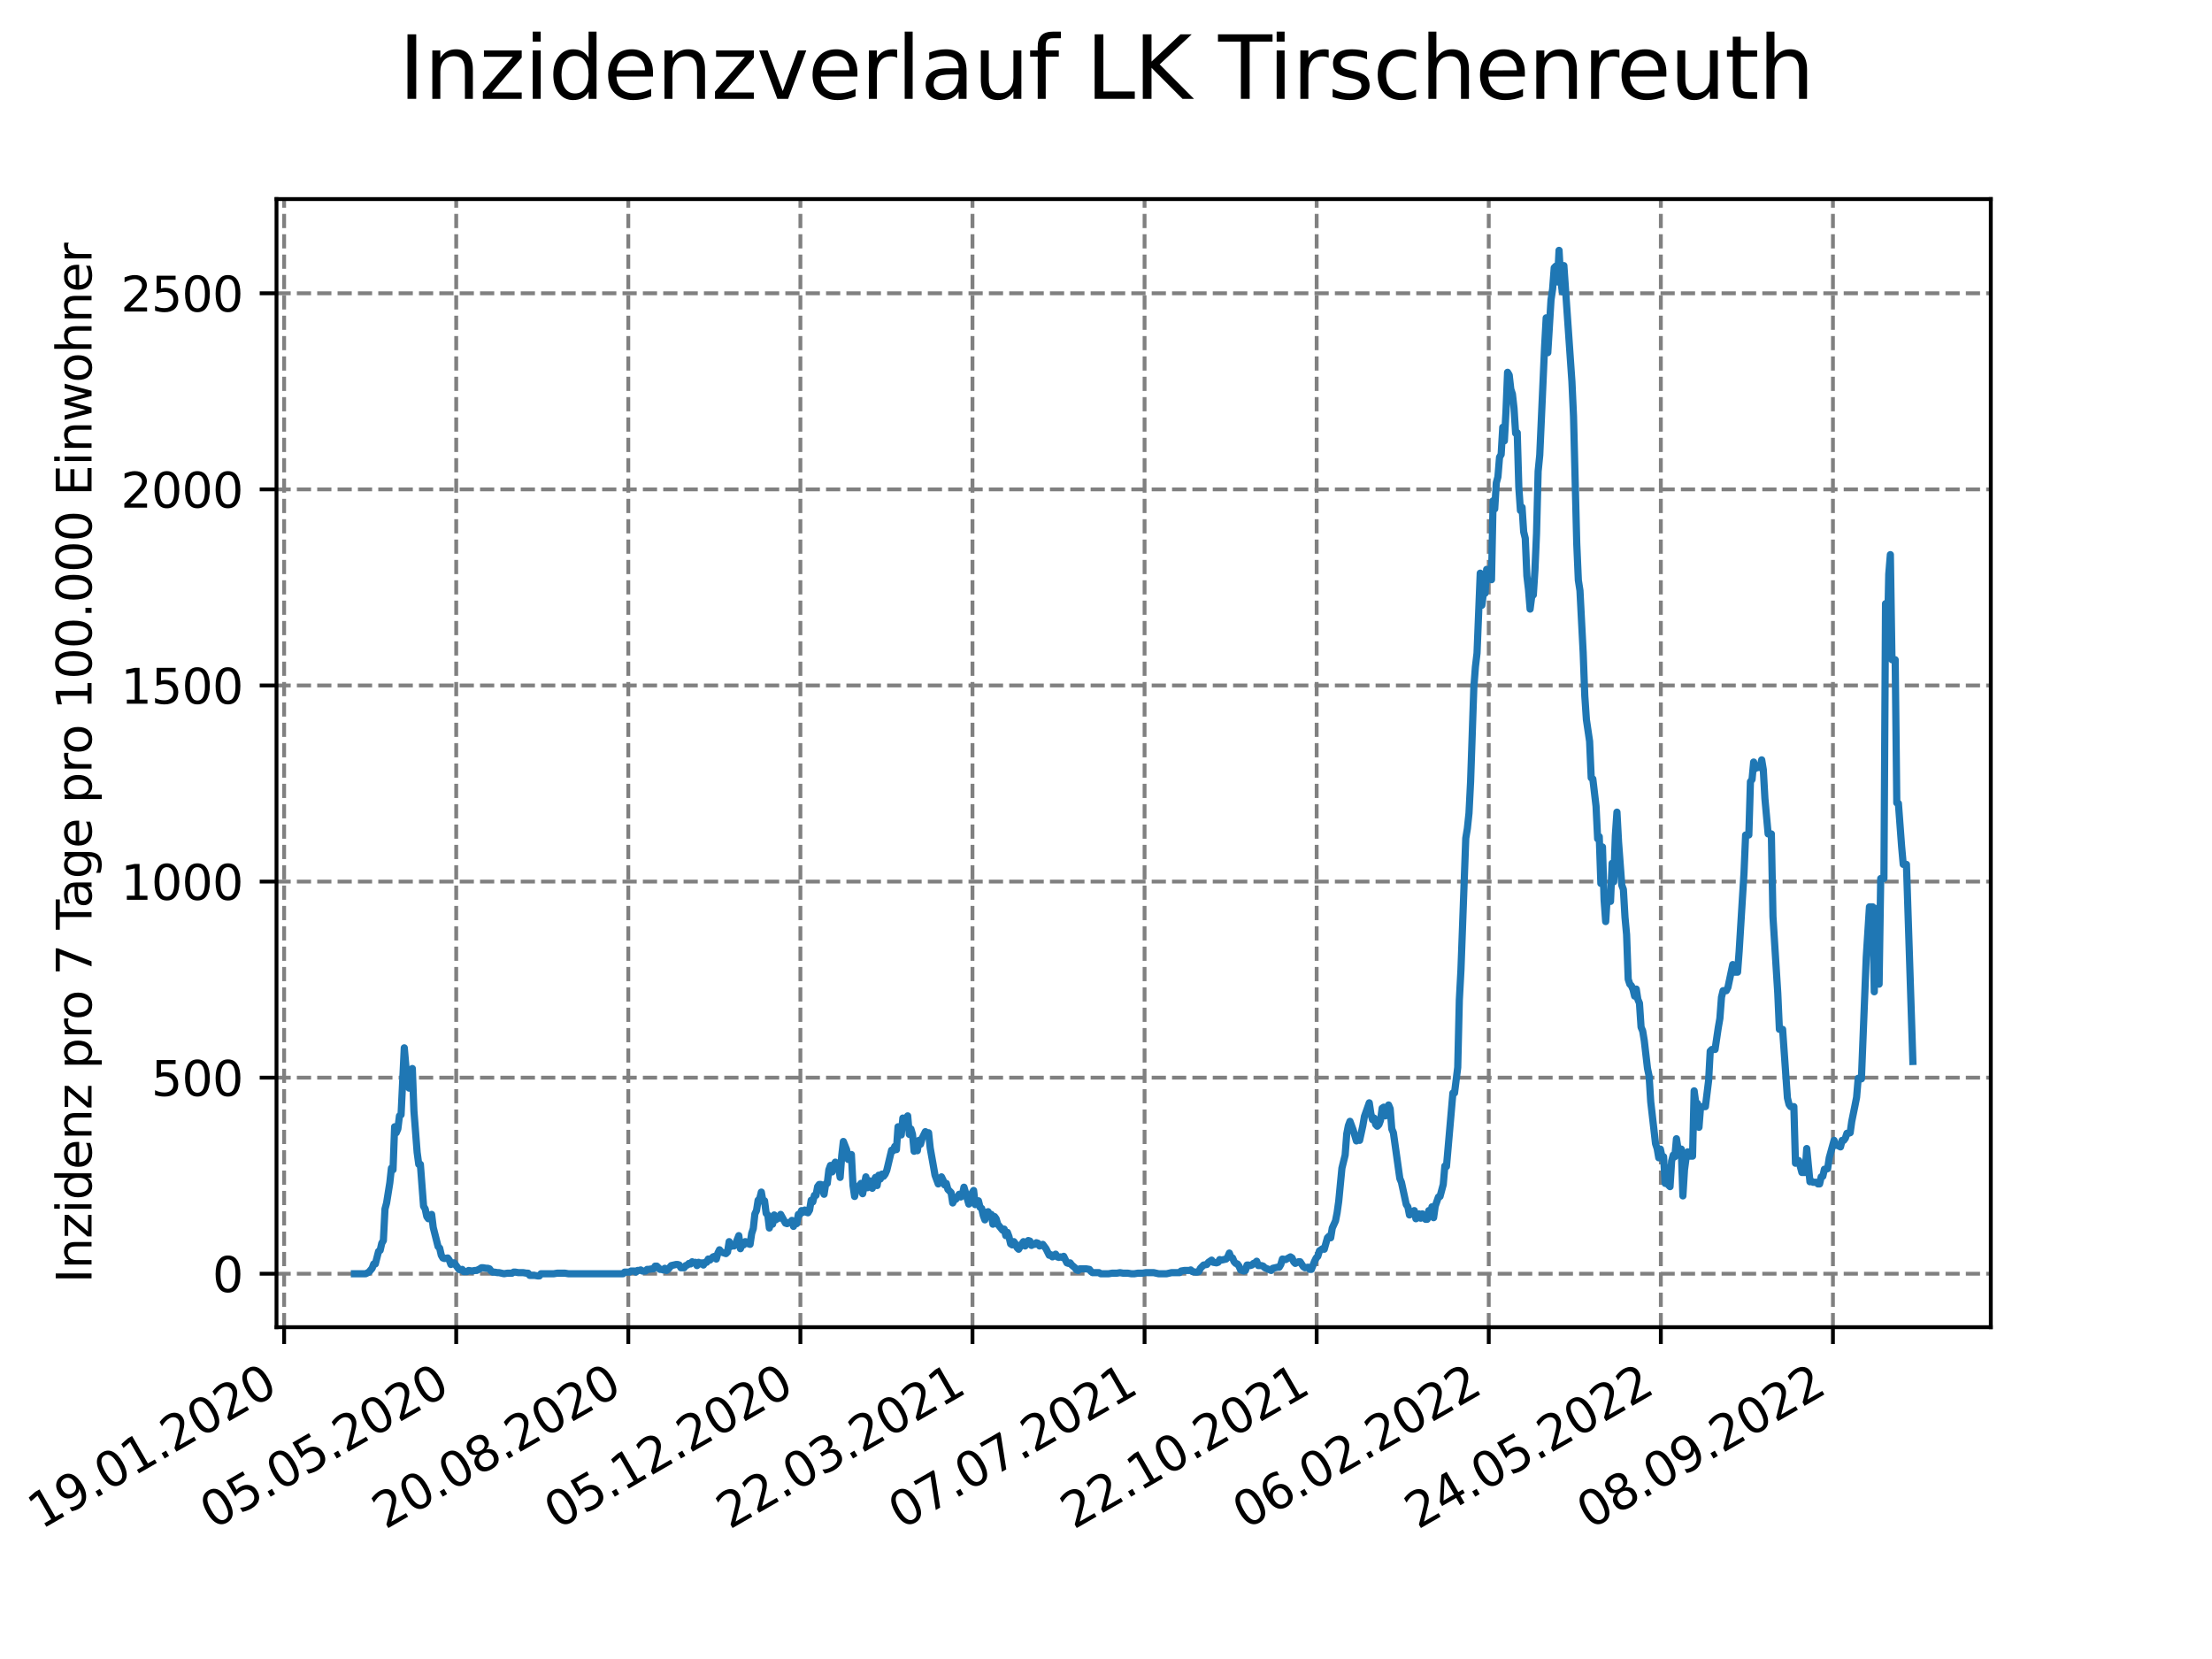<?xml version="1.0" encoding="utf-8" standalone="no"?>
<!DOCTYPE svg PUBLIC "-//W3C//DTD SVG 1.1//EN"
  "http://www.w3.org/Graphics/SVG/1.1/DTD/svg11.dtd">
<svg xmlns:xlink="http://www.w3.org/1999/xlink" width="460.8pt" height="345.6pt" viewBox="0 0 460.8 345.6" xmlns="http://www.w3.org/2000/svg" version="1.1">
 <defs>
  <style type="text/css">*{stroke-linejoin: round; stroke-linecap: butt}</style>
 </defs>
 <g id="figure_1">
  <g id="patch_1">
   <path d="M 0 345.6 
L 460.8 345.6 
L 460.8 0 
L 0 0 
z
" style="fill: #ffffff"/>
  </g>
  <g id="axes_1">
   <g id="patch_2">
    <path d="M 57.6 276.48 
L 414.72 276.48 
L 414.72 41.472 
L 57.6 41.472 
z
" style="fill: #ffffff"/>
   </g>
   <g id="matplotlib.axis_1">
    <g id="xtick_1">
     <g id="line2d_1">
      <path d="M 59.189 276.48 
L 59.189 41.472 
" clip-path="url(#p5bcc514921)" style="fill: none; stroke-dasharray: 2.96,1.28; stroke-dashoffset: 0; stroke: #808080; stroke-width: 0.8"/>
     </g>
     <g id="line2d_2">
      <defs>
       <path id="m7bf821e091" d="M 0 0 
L 0 3.5 
" style="stroke: #000000; stroke-width: 0.8"/>
      </defs>
      <g>
       <use xlink:href="#m7bf821e091" x="59.189" y="276.48" style="stroke: #000000; stroke-width: 0.8"/>
      </g>
     </g>
     <g id="text_1">
      <!-- 19.01.2020 -->
      <g transform="translate(8.563 318.689) rotate(-30) scale(0.1 -0.1)">
       <defs>
        <path id="DejaVuSans-31" d="M 794 531 
L 1825 531 
L 1825 4091 
L 703 3866 
L 703 4441 
L 1819 4666 
L 2450 4666 
L 2450 531 
L 3481 531 
L 3481 0 
L 794 0 
L 794 531 
z
" transform="scale(0.016)"/>
        <path id="DejaVuSans-39" d="M 703 97 
L 703 672 
Q 941 559 1184 500 
Q 1428 441 1663 441 
Q 2288 441 2617 861 
Q 2947 1281 2994 2138 
Q 2813 1869 2534 1725 
Q 2256 1581 1919 1581 
Q 1219 1581 811 2004 
Q 403 2428 403 3163 
Q 403 3881 828 4315 
Q 1253 4750 1959 4750 
Q 2769 4750 3195 4129 
Q 3622 3509 3622 2328 
Q 3622 1225 3098 567 
Q 2575 -91 1691 -91 
Q 1453 -91 1209 -44 
Q 966 3 703 97 
z
M 1959 2075 
Q 2384 2075 2632 2365 
Q 2881 2656 2881 3163 
Q 2881 3666 2632 3958 
Q 2384 4250 1959 4250 
Q 1534 4250 1286 3958 
Q 1038 3666 1038 3163 
Q 1038 2656 1286 2365 
Q 1534 2075 1959 2075 
z
" transform="scale(0.016)"/>
        <path id="DejaVuSans-2e" d="M 684 794 
L 1344 794 
L 1344 0 
L 684 0 
L 684 794 
z
" transform="scale(0.016)"/>
        <path id="DejaVuSans-30" d="M 2034 4250 
Q 1547 4250 1301 3770 
Q 1056 3291 1056 2328 
Q 1056 1369 1301 889 
Q 1547 409 2034 409 
Q 2525 409 2770 889 
Q 3016 1369 3016 2328 
Q 3016 3291 2770 3770 
Q 2525 4250 2034 4250 
z
M 2034 4750 
Q 2819 4750 3233 4129 
Q 3647 3509 3647 2328 
Q 3647 1150 3233 529 
Q 2819 -91 2034 -91 
Q 1250 -91 836 529 
Q 422 1150 422 2328 
Q 422 3509 836 4129 
Q 1250 4750 2034 4750 
z
" transform="scale(0.016)"/>
        <path id="DejaVuSans-32" d="M 1228 531 
L 3431 531 
L 3431 0 
L 469 0 
L 469 531 
Q 828 903 1448 1529 
Q 2069 2156 2228 2338 
Q 2531 2678 2651 2914 
Q 2772 3150 2772 3378 
Q 2772 3750 2511 3984 
Q 2250 4219 1831 4219 
Q 1534 4219 1204 4116 
Q 875 4013 500 3803 
L 500 4441 
Q 881 4594 1212 4672 
Q 1544 4750 1819 4750 
Q 2544 4750 2975 4387 
Q 3406 4025 3406 3419 
Q 3406 3131 3298 2873 
Q 3191 2616 2906 2266 
Q 2828 2175 2409 1742 
Q 1991 1309 1228 531 
z
" transform="scale(0.016)"/>
       </defs>
       <use xlink:href="#DejaVuSans-31"/>
       <use xlink:href="#DejaVuSans-39" x="63.623"/>
       <use xlink:href="#DejaVuSans-2e" x="127.246"/>
       <use xlink:href="#DejaVuSans-30" x="159.033"/>
       <use xlink:href="#DejaVuSans-31" x="222.656"/>
       <use xlink:href="#DejaVuSans-2e" x="286.279"/>
       <use xlink:href="#DejaVuSans-32" x="318.066"/>
       <use xlink:href="#DejaVuSans-30" x="381.689"/>
       <use xlink:href="#DejaVuSans-32" x="445.312"/>
       <use xlink:href="#DejaVuSans-30" x="508.936"/>
      </g>
     </g>
    </g>
    <g id="xtick_2">
     <g id="line2d_3">
      <path d="M 95.038 276.48 
L 95.038 41.472 
" clip-path="url(#p5bcc514921)" style="fill: none; stroke-dasharray: 2.96,1.28; stroke-dashoffset: 0; stroke: #808080; stroke-width: 0.8"/>
     </g>
     <g id="line2d_4">
      <g>
       <use xlink:href="#m7bf821e091" x="95.038" y="276.48" style="stroke: #000000; stroke-width: 0.8"/>
      </g>
     </g>
     <g id="text_2">
      <!-- 05.05.2020 -->
      <g transform="translate(44.413 318.689) rotate(-30) scale(0.1 -0.1)">
       <defs>
        <path id="DejaVuSans-35" d="M 691 4666 
L 3169 4666 
L 3169 4134 
L 1269 4134 
L 1269 2991 
Q 1406 3038 1543 3061 
Q 1681 3084 1819 3084 
Q 2600 3084 3056 2656 
Q 3513 2228 3513 1497 
Q 3513 744 3044 326 
Q 2575 -91 1722 -91 
Q 1428 -91 1123 -41 
Q 819 9 494 109 
L 494 744 
Q 775 591 1075 516 
Q 1375 441 1709 441 
Q 2250 441 2565 725 
Q 2881 1009 2881 1497 
Q 2881 1984 2565 2268 
Q 2250 2553 1709 2553 
Q 1456 2553 1204 2497 
Q 953 2441 691 2322 
L 691 4666 
z
" transform="scale(0.016)"/>
       </defs>
       <use xlink:href="#DejaVuSans-30"/>
       <use xlink:href="#DejaVuSans-35" x="63.623"/>
       <use xlink:href="#DejaVuSans-2e" x="127.246"/>
       <use xlink:href="#DejaVuSans-30" x="159.033"/>
       <use xlink:href="#DejaVuSans-35" x="222.656"/>
       <use xlink:href="#DejaVuSans-2e" x="286.279"/>
       <use xlink:href="#DejaVuSans-32" x="318.066"/>
       <use xlink:href="#DejaVuSans-30" x="381.689"/>
       <use xlink:href="#DejaVuSans-32" x="445.312"/>
       <use xlink:href="#DejaVuSans-30" x="508.936"/>
      </g>
     </g>
    </g>
    <g id="xtick_3">
     <g id="line2d_5">
      <path d="M 130.887 276.48 
L 130.887 41.472 
" clip-path="url(#p5bcc514921)" style="fill: none; stroke-dasharray: 2.96,1.28; stroke-dashoffset: 0; stroke: #808080; stroke-width: 0.8"/>
     </g>
     <g id="line2d_6">
      <g>
       <use xlink:href="#m7bf821e091" x="130.887" y="276.48" style="stroke: #000000; stroke-width: 0.8"/>
      </g>
     </g>
     <g id="text_3">
      <!-- 20.08.2020 -->
      <g transform="translate(80.262 318.689) rotate(-30) scale(0.1 -0.1)">
       <defs>
        <path id="DejaVuSans-38" d="M 2034 2216 
Q 1584 2216 1326 1975 
Q 1069 1734 1069 1313 
Q 1069 891 1326 650 
Q 1584 409 2034 409 
Q 2484 409 2743 651 
Q 3003 894 3003 1313 
Q 3003 1734 2745 1975 
Q 2488 2216 2034 2216 
z
M 1403 2484 
Q 997 2584 770 2862 
Q 544 3141 544 3541 
Q 544 4100 942 4425 
Q 1341 4750 2034 4750 
Q 2731 4750 3128 4425 
Q 3525 4100 3525 3541 
Q 3525 3141 3298 2862 
Q 3072 2584 2669 2484 
Q 3125 2378 3379 2068 
Q 3634 1759 3634 1313 
Q 3634 634 3220 271 
Q 2806 -91 2034 -91 
Q 1263 -91 848 271 
Q 434 634 434 1313 
Q 434 1759 690 2068 
Q 947 2378 1403 2484 
z
M 1172 3481 
Q 1172 3119 1398 2916 
Q 1625 2713 2034 2713 
Q 2441 2713 2670 2916 
Q 2900 3119 2900 3481 
Q 2900 3844 2670 4047 
Q 2441 4250 2034 4250 
Q 1625 4250 1398 4047 
Q 1172 3844 1172 3481 
z
" transform="scale(0.016)"/>
       </defs>
       <use xlink:href="#DejaVuSans-32"/>
       <use xlink:href="#DejaVuSans-30" x="63.623"/>
       <use xlink:href="#DejaVuSans-2e" x="127.246"/>
       <use xlink:href="#DejaVuSans-30" x="159.033"/>
       <use xlink:href="#DejaVuSans-38" x="222.656"/>
       <use xlink:href="#DejaVuSans-2e" x="286.279"/>
       <use xlink:href="#DejaVuSans-32" x="318.066"/>
       <use xlink:href="#DejaVuSans-30" x="381.689"/>
       <use xlink:href="#DejaVuSans-32" x="445.312"/>
       <use xlink:href="#DejaVuSans-30" x="508.936"/>
      </g>
     </g>
    </g>
    <g id="xtick_4">
     <g id="line2d_7">
      <path d="M 166.737 276.48 
L 166.737 41.472 
" clip-path="url(#p5bcc514921)" style="fill: none; stroke-dasharray: 2.96,1.28; stroke-dashoffset: 0; stroke: #808080; stroke-width: 0.8"/>
     </g>
     <g id="line2d_8">
      <g>
       <use xlink:href="#m7bf821e091" x="166.737" y="276.48" style="stroke: #000000; stroke-width: 0.8"/>
      </g>
     </g>
     <g id="text_4">
      <!-- 05.12.2020 -->
      <g transform="translate(116.112 318.689) rotate(-30) scale(0.1 -0.1)">
       <use xlink:href="#DejaVuSans-30"/>
       <use xlink:href="#DejaVuSans-35" x="63.623"/>
       <use xlink:href="#DejaVuSans-2e" x="127.246"/>
       <use xlink:href="#DejaVuSans-31" x="159.033"/>
       <use xlink:href="#DejaVuSans-32" x="222.656"/>
       <use xlink:href="#DejaVuSans-2e" x="286.279"/>
       <use xlink:href="#DejaVuSans-32" x="318.066"/>
       <use xlink:href="#DejaVuSans-30" x="381.689"/>
       <use xlink:href="#DejaVuSans-32" x="445.312"/>
       <use xlink:href="#DejaVuSans-30" x="508.936"/>
      </g>
     </g>
    </g>
    <g id="xtick_5">
     <g id="line2d_9">
      <path d="M 202.586 276.48 
L 202.586 41.472 
" clip-path="url(#p5bcc514921)" style="fill: none; stroke-dasharray: 2.96,1.28; stroke-dashoffset: 0; stroke: #808080; stroke-width: 0.8"/>
     </g>
     <g id="line2d_10">
      <g>
       <use xlink:href="#m7bf821e091" x="202.586" y="276.48" style="stroke: #000000; stroke-width: 0.8"/>
      </g>
     </g>
     <g id="text_5">
      <!-- 22.03.2021 -->
      <g transform="translate(151.961 318.689) rotate(-30) scale(0.1 -0.1)">
       <defs>
        <path id="DejaVuSans-33" d="M 2597 2516 
Q 3050 2419 3304 2112 
Q 3559 1806 3559 1356 
Q 3559 666 3084 287 
Q 2609 -91 1734 -91 
Q 1441 -91 1130 -33 
Q 819 25 488 141 
L 488 750 
Q 750 597 1062 519 
Q 1375 441 1716 441 
Q 2309 441 2620 675 
Q 2931 909 2931 1356 
Q 2931 1769 2642 2001 
Q 2353 2234 1838 2234 
L 1294 2234 
L 1294 2753 
L 1863 2753 
Q 2328 2753 2575 2939 
Q 2822 3125 2822 3475 
Q 2822 3834 2567 4026 
Q 2313 4219 1838 4219 
Q 1578 4219 1281 4162 
Q 984 4106 628 3988 
L 628 4550 
Q 988 4650 1302 4700 
Q 1616 4750 1894 4750 
Q 2613 4750 3031 4423 
Q 3450 4097 3450 3541 
Q 3450 3153 3228 2886 
Q 3006 2619 2597 2516 
z
" transform="scale(0.016)"/>
       </defs>
       <use xlink:href="#DejaVuSans-32"/>
       <use xlink:href="#DejaVuSans-32" x="63.623"/>
       <use xlink:href="#DejaVuSans-2e" x="127.246"/>
       <use xlink:href="#DejaVuSans-30" x="159.033"/>
       <use xlink:href="#DejaVuSans-33" x="222.656"/>
       <use xlink:href="#DejaVuSans-2e" x="286.279"/>
       <use xlink:href="#DejaVuSans-32" x="318.066"/>
       <use xlink:href="#DejaVuSans-30" x="381.689"/>
       <use xlink:href="#DejaVuSans-32" x="445.312"/>
       <use xlink:href="#DejaVuSans-31" x="508.936"/>
      </g>
     </g>
    </g>
    <g id="xtick_6">
     <g id="line2d_11">
      <path d="M 238.435 276.48 
L 238.435 41.472 
" clip-path="url(#p5bcc514921)" style="fill: none; stroke-dasharray: 2.96,1.28; stroke-dashoffset: 0; stroke: #808080; stroke-width: 0.8"/>
     </g>
     <g id="line2d_12">
      <g>
       <use xlink:href="#m7bf821e091" x="238.435" y="276.48" style="stroke: #000000; stroke-width: 0.8"/>
      </g>
     </g>
     <g id="text_6">
      <!-- 07.07.2021 -->
      <g transform="translate(187.81 318.689) rotate(-30) scale(0.1 -0.1)">
       <defs>
        <path id="DejaVuSans-37" d="M 525 4666 
L 3525 4666 
L 3525 4397 
L 1831 0 
L 1172 0 
L 2766 4134 
L 525 4134 
L 525 4666 
z
" transform="scale(0.016)"/>
       </defs>
       <use xlink:href="#DejaVuSans-30"/>
       <use xlink:href="#DejaVuSans-37" x="63.623"/>
       <use xlink:href="#DejaVuSans-2e" x="127.246"/>
       <use xlink:href="#DejaVuSans-30" x="159.033"/>
       <use xlink:href="#DejaVuSans-37" x="222.656"/>
       <use xlink:href="#DejaVuSans-2e" x="286.279"/>
       <use xlink:href="#DejaVuSans-32" x="318.066"/>
       <use xlink:href="#DejaVuSans-30" x="381.689"/>
       <use xlink:href="#DejaVuSans-32" x="445.312"/>
       <use xlink:href="#DejaVuSans-31" x="508.936"/>
      </g>
     </g>
    </g>
    <g id="xtick_7">
     <g id="line2d_13">
      <path d="M 274.285 276.48 
L 274.285 41.472 
" clip-path="url(#p5bcc514921)" style="fill: none; stroke-dasharray: 2.96,1.28; stroke-dashoffset: 0; stroke: #808080; stroke-width: 0.8"/>
     </g>
     <g id="line2d_14">
      <g>
       <use xlink:href="#m7bf821e091" x="274.285" y="276.48" style="stroke: #000000; stroke-width: 0.8"/>
      </g>
     </g>
     <g id="text_7">
      <!-- 22.10.2021 -->
      <g transform="translate(223.66 318.689) rotate(-30) scale(0.1 -0.1)">
       <use xlink:href="#DejaVuSans-32"/>
       <use xlink:href="#DejaVuSans-32" x="63.623"/>
       <use xlink:href="#DejaVuSans-2e" x="127.246"/>
       <use xlink:href="#DejaVuSans-31" x="159.033"/>
       <use xlink:href="#DejaVuSans-30" x="222.656"/>
       <use xlink:href="#DejaVuSans-2e" x="286.279"/>
       <use xlink:href="#DejaVuSans-32" x="318.066"/>
       <use xlink:href="#DejaVuSans-30" x="381.689"/>
       <use xlink:href="#DejaVuSans-32" x="445.312"/>
       <use xlink:href="#DejaVuSans-31" x="508.936"/>
      </g>
     </g>
    </g>
    <g id="xtick_8">
     <g id="line2d_15">
      <path d="M 310.134 276.48 
L 310.134 41.472 
" clip-path="url(#p5bcc514921)" style="fill: none; stroke-dasharray: 2.96,1.28; stroke-dashoffset: 0; stroke: #808080; stroke-width: 0.8"/>
     </g>
     <g id="line2d_16">
      <g>
       <use xlink:href="#m7bf821e091" x="310.134" y="276.48" style="stroke: #000000; stroke-width: 0.8"/>
      </g>
     </g>
     <g id="text_8">
      <!-- 06.02.2022 -->
      <g transform="translate(259.509 318.689) rotate(-30) scale(0.1 -0.1)">
       <defs>
        <path id="DejaVuSans-36" d="M 2113 2584 
Q 1688 2584 1439 2293 
Q 1191 2003 1191 1497 
Q 1191 994 1439 701 
Q 1688 409 2113 409 
Q 2538 409 2786 701 
Q 3034 994 3034 1497 
Q 3034 2003 2786 2293 
Q 2538 2584 2113 2584 
z
M 3366 4563 
L 3366 3988 
Q 3128 4100 2886 4159 
Q 2644 4219 2406 4219 
Q 1781 4219 1451 3797 
Q 1122 3375 1075 2522 
Q 1259 2794 1537 2939 
Q 1816 3084 2150 3084 
Q 2853 3084 3261 2657 
Q 3669 2231 3669 1497 
Q 3669 778 3244 343 
Q 2819 -91 2113 -91 
Q 1303 -91 875 529 
Q 447 1150 447 2328 
Q 447 3434 972 4092 
Q 1497 4750 2381 4750 
Q 2619 4750 2861 4703 
Q 3103 4656 3366 4563 
z
" transform="scale(0.016)"/>
       </defs>
       <use xlink:href="#DejaVuSans-30"/>
       <use xlink:href="#DejaVuSans-36" x="63.623"/>
       <use xlink:href="#DejaVuSans-2e" x="127.246"/>
       <use xlink:href="#DejaVuSans-30" x="159.033"/>
       <use xlink:href="#DejaVuSans-32" x="222.656"/>
       <use xlink:href="#DejaVuSans-2e" x="286.279"/>
       <use xlink:href="#DejaVuSans-32" x="318.066"/>
       <use xlink:href="#DejaVuSans-30" x="381.689"/>
       <use xlink:href="#DejaVuSans-32" x="445.312"/>
       <use xlink:href="#DejaVuSans-32" x="508.936"/>
      </g>
     </g>
    </g>
    <g id="xtick_9">
     <g id="line2d_17">
      <path d="M 345.984 276.48 
L 345.984 41.472 
" clip-path="url(#p5bcc514921)" style="fill: none; stroke-dasharray: 2.96,1.28; stroke-dashoffset: 0; stroke: #808080; stroke-width: 0.8"/>
     </g>
     <g id="line2d_18">
      <g>
       <use xlink:href="#m7bf821e091" x="345.984" y="276.48" style="stroke: #000000; stroke-width: 0.8"/>
      </g>
     </g>
     <g id="text_9">
      <!-- 24.05.2022 -->
      <g transform="translate(295.358 318.689) rotate(-30) scale(0.1 -0.1)">
       <defs>
        <path id="DejaVuSans-34" d="M 2419 4116 
L 825 1625 
L 2419 1625 
L 2419 4116 
z
M 2253 4666 
L 3047 4666 
L 3047 1625 
L 3713 1625 
L 3713 1100 
L 3047 1100 
L 3047 0 
L 2419 0 
L 2419 1100 
L 313 1100 
L 313 1709 
L 2253 4666 
z
" transform="scale(0.016)"/>
       </defs>
       <use xlink:href="#DejaVuSans-32"/>
       <use xlink:href="#DejaVuSans-34" x="63.623"/>
       <use xlink:href="#DejaVuSans-2e" x="127.246"/>
       <use xlink:href="#DejaVuSans-30" x="159.033"/>
       <use xlink:href="#DejaVuSans-35" x="222.656"/>
       <use xlink:href="#DejaVuSans-2e" x="286.279"/>
       <use xlink:href="#DejaVuSans-32" x="318.066"/>
       <use xlink:href="#DejaVuSans-30" x="381.689"/>
       <use xlink:href="#DejaVuSans-32" x="445.312"/>
       <use xlink:href="#DejaVuSans-32" x="508.936"/>
      </g>
     </g>
    </g>
    <g id="xtick_10">
     <g id="line2d_19">
      <path d="M 381.833 276.48 
L 381.833 41.472 
" clip-path="url(#p5bcc514921)" style="fill: none; stroke-dasharray: 2.96,1.28; stroke-dashoffset: 0; stroke: #808080; stroke-width: 0.8"/>
     </g>
     <g id="line2d_20">
      <g>
       <use xlink:href="#m7bf821e091" x="381.833" y="276.48" style="stroke: #000000; stroke-width: 0.8"/>
      </g>
     </g>
     <g id="text_10">
      <!-- 08.09.2022 -->
      <g transform="translate(331.208 318.689) rotate(-30) scale(0.1 -0.1)">
       <use xlink:href="#DejaVuSans-30"/>
       <use xlink:href="#DejaVuSans-38" x="63.623"/>
       <use xlink:href="#DejaVuSans-2e" x="127.246"/>
       <use xlink:href="#DejaVuSans-30" x="159.033"/>
       <use xlink:href="#DejaVuSans-39" x="222.656"/>
       <use xlink:href="#DejaVuSans-2e" x="286.279"/>
       <use xlink:href="#DejaVuSans-32" x="318.066"/>
       <use xlink:href="#DejaVuSans-30" x="381.689"/>
       <use xlink:href="#DejaVuSans-32" x="445.312"/>
       <use xlink:href="#DejaVuSans-32" x="508.936"/>
      </g>
     </g>
    </g>
   </g>
   <g id="matplotlib.axis_2">
    <g id="ytick_1">
     <g id="line2d_21">
      <path d="M 57.6 265.344 
L 414.72 265.344 
" clip-path="url(#p5bcc514921)" style="fill: none; stroke-dasharray: 2.96,1.28; stroke-dashoffset: 0; stroke: #808080; stroke-width: 0.8"/>
     </g>
     <g id="line2d_22">
      <defs>
       <path id="md4c95d7f3a" d="M 0 0 
L -3.5 0 
" style="stroke: #000000; stroke-width: 0.8"/>
      </defs>
      <g>
       <use xlink:href="#md4c95d7f3a" x="57.6" y="265.344" style="stroke: #000000; stroke-width: 0.8"/>
      </g>
     </g>
     <g id="text_11">
      <!-- 0 -->
      <g transform="translate(44.237 269.143) scale(0.1 -0.1)">
       <use xlink:href="#DejaVuSans-30"/>
      </g>
     </g>
    </g>
    <g id="ytick_2">
     <g id="line2d_23">
      <path d="M 57.6 224.495 
L 414.72 224.495 
" clip-path="url(#p5bcc514921)" style="fill: none; stroke-dasharray: 2.96,1.28; stroke-dashoffset: 0; stroke: #808080; stroke-width: 0.8"/>
     </g>
     <g id="line2d_24">
      <g>
       <use xlink:href="#md4c95d7f3a" x="57.6" y="224.495" style="stroke: #000000; stroke-width: 0.8"/>
      </g>
     </g>
     <g id="text_12">
      <!-- 500 -->
      <g transform="translate(31.512 228.294) scale(0.1 -0.1)">
       <use xlink:href="#DejaVuSans-35"/>
       <use xlink:href="#DejaVuSans-30" x="63.623"/>
       <use xlink:href="#DejaVuSans-30" x="127.246"/>
      </g>
     </g>
    </g>
    <g id="ytick_3">
     <g id="line2d_25">
      <path d="M 57.6 183.645 
L 414.72 183.645 
" clip-path="url(#p5bcc514921)" style="fill: none; stroke-dasharray: 2.96,1.28; stroke-dashoffset: 0; stroke: #808080; stroke-width: 0.8"/>
     </g>
     <g id="line2d_26">
      <g>
       <use xlink:href="#md4c95d7f3a" x="57.6" y="183.645" style="stroke: #000000; stroke-width: 0.8"/>
      </g>
     </g>
     <g id="text_13">
      <!-- 1000 -->
      <g transform="translate(25.15 187.444) scale(0.1 -0.1)">
       <use xlink:href="#DejaVuSans-31"/>
       <use xlink:href="#DejaVuSans-30" x="63.623"/>
       <use xlink:href="#DejaVuSans-30" x="127.246"/>
       <use xlink:href="#DejaVuSans-30" x="190.869"/>
      </g>
     </g>
    </g>
    <g id="ytick_4">
     <g id="line2d_27">
      <path d="M 57.6 142.795 
L 414.72 142.795 
" clip-path="url(#p5bcc514921)" style="fill: none; stroke-dasharray: 2.96,1.28; stroke-dashoffset: 0; stroke: #808080; stroke-width: 0.8"/>
     </g>
     <g id="line2d_28">
      <g>
       <use xlink:href="#md4c95d7f3a" x="57.6" y="142.795" style="stroke: #000000; stroke-width: 0.8"/>
      </g>
     </g>
     <g id="text_14">
      <!-- 1500 -->
      <g transform="translate(25.15 146.594) scale(0.1 -0.1)">
       <use xlink:href="#DejaVuSans-31"/>
       <use xlink:href="#DejaVuSans-35" x="63.623"/>
       <use xlink:href="#DejaVuSans-30" x="127.246"/>
       <use xlink:href="#DejaVuSans-30" x="190.869"/>
      </g>
     </g>
    </g>
    <g id="ytick_5">
     <g id="line2d_29">
      <path d="M 57.6 101.945 
L 414.72 101.945 
" clip-path="url(#p5bcc514921)" style="fill: none; stroke-dasharray: 2.96,1.28; stroke-dashoffset: 0; stroke: #808080; stroke-width: 0.8"/>
     </g>
     <g id="line2d_30">
      <g>
       <use xlink:href="#md4c95d7f3a" x="57.6" y="101.945" style="stroke: #000000; stroke-width: 0.8"/>
      </g>
     </g>
     <g id="text_15">
      <!-- 2000 -->
      <g transform="translate(25.15 105.745) scale(0.1 -0.1)">
       <use xlink:href="#DejaVuSans-32"/>
       <use xlink:href="#DejaVuSans-30" x="63.623"/>
       <use xlink:href="#DejaVuSans-30" x="127.246"/>
       <use xlink:href="#DejaVuSans-30" x="190.869"/>
      </g>
     </g>
    </g>
    <g id="ytick_6">
     <g id="line2d_31">
      <path d="M 57.6 61.096 
L 414.72 61.096 
" clip-path="url(#p5bcc514921)" style="fill: none; stroke-dasharray: 2.96,1.28; stroke-dashoffset: 0; stroke: #808080; stroke-width: 0.8"/>
     </g>
     <g id="line2d_32">
      <g>
       <use xlink:href="#md4c95d7f3a" x="57.6" y="61.096" style="stroke: #000000; stroke-width: 0.8"/>
      </g>
     </g>
     <g id="text_16">
      <!-- 2500 -->
      <g transform="translate(25.15 64.895) scale(0.1 -0.1)">
       <use xlink:href="#DejaVuSans-32"/>
       <use xlink:href="#DejaVuSans-35" x="63.623"/>
       <use xlink:href="#DejaVuSans-30" x="127.246"/>
       <use xlink:href="#DejaVuSans-30" x="190.869"/>
      </g>
     </g>
    </g>
    <g id="text_17">
     <!-- Inzidenz pro 7 Tage pro 100.000 Einwohner -->
     <g transform="translate(19.07 267.301) rotate(-90) scale(0.1 -0.1)">
      <defs>
       <path id="DejaVuSans-49" d="M 628 4666 
L 1259 4666 
L 1259 0 
L 628 0 
L 628 4666 
z
" transform="scale(0.016)"/>
       <path id="DejaVuSans-6e" d="M 3513 2113 
L 3513 0 
L 2938 0 
L 2938 2094 
Q 2938 2591 2744 2837 
Q 2550 3084 2163 3084 
Q 1697 3084 1428 2787 
Q 1159 2491 1159 1978 
L 1159 0 
L 581 0 
L 581 3500 
L 1159 3500 
L 1159 2956 
Q 1366 3272 1645 3428 
Q 1925 3584 2291 3584 
Q 2894 3584 3203 3211 
Q 3513 2838 3513 2113 
z
" transform="scale(0.016)"/>
       <path id="DejaVuSans-7a" d="M 353 3500 
L 3084 3500 
L 3084 2975 
L 922 459 
L 3084 459 
L 3084 0 
L 275 0 
L 275 525 
L 2438 3041 
L 353 3041 
L 353 3500 
z
" transform="scale(0.016)"/>
       <path id="DejaVuSans-69" d="M 603 3500 
L 1178 3500 
L 1178 0 
L 603 0 
L 603 3500 
z
M 603 4863 
L 1178 4863 
L 1178 4134 
L 603 4134 
L 603 4863 
z
" transform="scale(0.016)"/>
       <path id="DejaVuSans-64" d="M 2906 2969 
L 2906 4863 
L 3481 4863 
L 3481 0 
L 2906 0 
L 2906 525 
Q 2725 213 2448 61 
Q 2172 -91 1784 -91 
Q 1150 -91 751 415 
Q 353 922 353 1747 
Q 353 2572 751 3078 
Q 1150 3584 1784 3584 
Q 2172 3584 2448 3432 
Q 2725 3281 2906 2969 
z
M 947 1747 
Q 947 1113 1208 752 
Q 1469 391 1925 391 
Q 2381 391 2643 752 
Q 2906 1113 2906 1747 
Q 2906 2381 2643 2742 
Q 2381 3103 1925 3103 
Q 1469 3103 1208 2742 
Q 947 2381 947 1747 
z
" transform="scale(0.016)"/>
       <path id="DejaVuSans-65" d="M 3597 1894 
L 3597 1613 
L 953 1613 
Q 991 1019 1311 708 
Q 1631 397 2203 397 
Q 2534 397 2845 478 
Q 3156 559 3463 722 
L 3463 178 
Q 3153 47 2828 -22 
Q 2503 -91 2169 -91 
Q 1331 -91 842 396 
Q 353 884 353 1716 
Q 353 2575 817 3079 
Q 1281 3584 2069 3584 
Q 2775 3584 3186 3129 
Q 3597 2675 3597 1894 
z
M 3022 2063 
Q 3016 2534 2758 2815 
Q 2500 3097 2075 3097 
Q 1594 3097 1305 2825 
Q 1016 2553 972 2059 
L 3022 2063 
z
" transform="scale(0.016)"/>
       <path id="DejaVuSans-20" transform="scale(0.016)"/>
       <path id="DejaVuSans-70" d="M 1159 525 
L 1159 -1331 
L 581 -1331 
L 581 3500 
L 1159 3500 
L 1159 2969 
Q 1341 3281 1617 3432 
Q 1894 3584 2278 3584 
Q 2916 3584 3314 3078 
Q 3713 2572 3713 1747 
Q 3713 922 3314 415 
Q 2916 -91 2278 -91 
Q 1894 -91 1617 61 
Q 1341 213 1159 525 
z
M 3116 1747 
Q 3116 2381 2855 2742 
Q 2594 3103 2138 3103 
Q 1681 3103 1420 2742 
Q 1159 2381 1159 1747 
Q 1159 1113 1420 752 
Q 1681 391 2138 391 
Q 2594 391 2855 752 
Q 3116 1113 3116 1747 
z
" transform="scale(0.016)"/>
       <path id="DejaVuSans-72" d="M 2631 2963 
Q 2534 3019 2420 3045 
Q 2306 3072 2169 3072 
Q 1681 3072 1420 2755 
Q 1159 2438 1159 1844 
L 1159 0 
L 581 0 
L 581 3500 
L 1159 3500 
L 1159 2956 
Q 1341 3275 1631 3429 
Q 1922 3584 2338 3584 
Q 2397 3584 2469 3576 
Q 2541 3569 2628 3553 
L 2631 2963 
z
" transform="scale(0.016)"/>
       <path id="DejaVuSans-6f" d="M 1959 3097 
Q 1497 3097 1228 2736 
Q 959 2375 959 1747 
Q 959 1119 1226 758 
Q 1494 397 1959 397 
Q 2419 397 2687 759 
Q 2956 1122 2956 1747 
Q 2956 2369 2687 2733 
Q 2419 3097 1959 3097 
z
M 1959 3584 
Q 2709 3584 3137 3096 
Q 3566 2609 3566 1747 
Q 3566 888 3137 398 
Q 2709 -91 1959 -91 
Q 1206 -91 779 398 
Q 353 888 353 1747 
Q 353 2609 779 3096 
Q 1206 3584 1959 3584 
z
" transform="scale(0.016)"/>
       <path id="DejaVuSans-54" d="M -19 4666 
L 3928 4666 
L 3928 4134 
L 2272 4134 
L 2272 0 
L 1638 0 
L 1638 4134 
L -19 4134 
L -19 4666 
z
" transform="scale(0.016)"/>
       <path id="DejaVuSans-61" d="M 2194 1759 
Q 1497 1759 1228 1600 
Q 959 1441 959 1056 
Q 959 750 1161 570 
Q 1363 391 1709 391 
Q 2188 391 2477 730 
Q 2766 1069 2766 1631 
L 2766 1759 
L 2194 1759 
z
M 3341 1997 
L 3341 0 
L 2766 0 
L 2766 531 
Q 2569 213 2275 61 
Q 1981 -91 1556 -91 
Q 1019 -91 701 211 
Q 384 513 384 1019 
Q 384 1609 779 1909 
Q 1175 2209 1959 2209 
L 2766 2209 
L 2766 2266 
Q 2766 2663 2505 2880 
Q 2244 3097 1772 3097 
Q 1472 3097 1187 3025 
Q 903 2953 641 2809 
L 641 3341 
Q 956 3463 1253 3523 
Q 1550 3584 1831 3584 
Q 2591 3584 2966 3190 
Q 3341 2797 3341 1997 
z
" transform="scale(0.016)"/>
       <path id="DejaVuSans-67" d="M 2906 1791 
Q 2906 2416 2648 2759 
Q 2391 3103 1925 3103 
Q 1463 3103 1205 2759 
Q 947 2416 947 1791 
Q 947 1169 1205 825 
Q 1463 481 1925 481 
Q 2391 481 2648 825 
Q 2906 1169 2906 1791 
z
M 3481 434 
Q 3481 -459 3084 -895 
Q 2688 -1331 1869 -1331 
Q 1566 -1331 1297 -1286 
Q 1028 -1241 775 -1147 
L 775 -588 
Q 1028 -725 1275 -790 
Q 1522 -856 1778 -856 
Q 2344 -856 2625 -561 
Q 2906 -266 2906 331 
L 2906 616 
Q 2728 306 2450 153 
Q 2172 0 1784 0 
Q 1141 0 747 490 
Q 353 981 353 1791 
Q 353 2603 747 3093 
Q 1141 3584 1784 3584 
Q 2172 3584 2450 3431 
Q 2728 3278 2906 2969 
L 2906 3500 
L 3481 3500 
L 3481 434 
z
" transform="scale(0.016)"/>
       <path id="DejaVuSans-45" d="M 628 4666 
L 3578 4666 
L 3578 4134 
L 1259 4134 
L 1259 2753 
L 3481 2753 
L 3481 2222 
L 1259 2222 
L 1259 531 
L 3634 531 
L 3634 0 
L 628 0 
L 628 4666 
z
" transform="scale(0.016)"/>
       <path id="DejaVuSans-77" d="M 269 3500 
L 844 3500 
L 1563 769 
L 2278 3500 
L 2956 3500 
L 3675 769 
L 4391 3500 
L 4966 3500 
L 4050 0 
L 3372 0 
L 2619 2869 
L 1863 0 
L 1184 0 
L 269 3500 
z
" transform="scale(0.016)"/>
       <path id="DejaVuSans-68" d="M 3513 2113 
L 3513 0 
L 2938 0 
L 2938 2094 
Q 2938 2591 2744 2837 
Q 2550 3084 2163 3084 
Q 1697 3084 1428 2787 
Q 1159 2491 1159 1978 
L 1159 0 
L 581 0 
L 581 4863 
L 1159 4863 
L 1159 2956 
Q 1366 3272 1645 3428 
Q 1925 3584 2291 3584 
Q 2894 3584 3203 3211 
Q 3513 2838 3513 2113 
z
" transform="scale(0.016)"/>
      </defs>
      <use xlink:href="#DejaVuSans-49"/>
      <use xlink:href="#DejaVuSans-6e" x="29.492"/>
      <use xlink:href="#DejaVuSans-7a" x="92.871"/>
      <use xlink:href="#DejaVuSans-69" x="145.361"/>
      <use xlink:href="#DejaVuSans-64" x="173.145"/>
      <use xlink:href="#DejaVuSans-65" x="236.621"/>
      <use xlink:href="#DejaVuSans-6e" x="298.145"/>
      <use xlink:href="#DejaVuSans-7a" x="361.523"/>
      <use xlink:href="#DejaVuSans-20" x="414.014"/>
      <use xlink:href="#DejaVuSans-70" x="445.801"/>
      <use xlink:href="#DejaVuSans-72" x="509.277"/>
      <use xlink:href="#DejaVuSans-6f" x="548.141"/>
      <use xlink:href="#DejaVuSans-20" x="609.322"/>
      <use xlink:href="#DejaVuSans-37" x="641.109"/>
      <use xlink:href="#DejaVuSans-20" x="704.732"/>
      <use xlink:href="#DejaVuSans-54" x="736.52"/>
      <use xlink:href="#DejaVuSans-61" x="781.104"/>
      <use xlink:href="#DejaVuSans-67" x="842.383"/>
      <use xlink:href="#DejaVuSans-65" x="905.859"/>
      <use xlink:href="#DejaVuSans-20" x="967.383"/>
      <use xlink:href="#DejaVuSans-70" x="999.17"/>
      <use xlink:href="#DejaVuSans-72" x="1062.646"/>
      <use xlink:href="#DejaVuSans-6f" x="1101.51"/>
      <use xlink:href="#DejaVuSans-20" x="1162.691"/>
      <use xlink:href="#DejaVuSans-31" x="1194.479"/>
      <use xlink:href="#DejaVuSans-30" x="1258.102"/>
      <use xlink:href="#DejaVuSans-30" x="1321.725"/>
      <use xlink:href="#DejaVuSans-2e" x="1385.348"/>
      <use xlink:href="#DejaVuSans-30" x="1417.135"/>
      <use xlink:href="#DejaVuSans-30" x="1480.758"/>
      <use xlink:href="#DejaVuSans-30" x="1544.381"/>
      <use xlink:href="#DejaVuSans-20" x="1608.004"/>
      <use xlink:href="#DejaVuSans-45" x="1639.791"/>
      <use xlink:href="#DejaVuSans-69" x="1702.975"/>
      <use xlink:href="#DejaVuSans-6e" x="1730.758"/>
      <use xlink:href="#DejaVuSans-77" x="1794.137"/>
      <use xlink:href="#DejaVuSans-6f" x="1875.924"/>
      <use xlink:href="#DejaVuSans-68" x="1937.105"/>
      <use xlink:href="#DejaVuSans-6e" x="2000.484"/>
      <use xlink:href="#DejaVuSans-65" x="2063.863"/>
      <use xlink:href="#DejaVuSans-72" x="2125.387"/>
     </g>
    </g>
   </g>
   <g id="line2d_33">
    <path d="M 73.833 265.344 
L 76.178 265.344 
L 76.848 265.004 
L 77.518 264.21 
L 77.853 263.303 
L 78.188 263.303 
L 78.858 260.695 
L 79.193 260.468 
L 79.528 258.994 
L 79.863 258.427 
L 80.199 251.85 
L 80.534 250.602 
L 81.204 246.407 
L 81.539 243.345 
L 81.874 243.685 
L 82.209 234.727 
L 82.544 235.974 
L 82.879 235.18 
L 83.214 232.459 
L 83.549 232.232 
L 84.219 218.284 
L 84.554 222.139 
L 85.224 226.675 
L 85.559 225.655 
L 85.894 222.593 
L 86.229 231.438 
L 86.899 240.056 
L 87.234 242.551 
L 87.569 242.551 
L 88.239 251.283 
L 88.575 251.85 
L 88.91 253.437 
L 89.245 253.891 
L 89.58 253.551 
L 89.915 252.984 
L 90.25 255.705 
L 91.255 259.674 
L 91.59 260.014 
L 91.925 261.489 
L 92.26 262.056 
L 92.595 262.169 
L 93.265 262.056 
L 93.6 262.509 
L 93.935 263.416 
L 94.27 263.076 
L 94.605 263.076 
L 95.61 264.437 
L 95.945 264.55 
L 96.28 264.437 
L 96.616 264.891 
L 97.286 264.891 
L 97.621 264.664 
L 98.291 264.777 
L 98.961 264.664 
L 99.296 264.664 
L 99.966 264.324 
L 100.301 264.097 
L 100.636 264.097 
L 101.306 264.21 
L 101.641 264.21 
L 101.976 264.324 
L 102.311 264.777 
L 102.646 265.004 
L 102.981 265.004 
L 103.651 265.117 
L 103.986 265.117 
L 104.992 265.344 
L 105.662 265.231 
L 106.667 265.231 
L 107.002 265.004 
L 107.337 265.004 
L 108.007 265.117 
L 109.012 265.117 
L 109.682 265.231 
L 110.017 265.231 
L 110.352 265.684 
L 111.357 265.684 
L 112.027 265.798 
L 112.362 265.798 
L 112.697 265.344 
L 115.378 265.344 
L 116.048 265.231 
L 117.723 265.231 
L 118.393 265.344 
L 129.785 265.344 
L 130.12 265.004 
L 131.125 265.004 
L 131.46 264.777 
L 132.13 264.777 
L 132.465 265.004 
L 132.8 264.664 
L 133.135 264.664 
L 133.47 264.55 
L 133.805 264.777 
L 134.475 264.777 
L 134.81 264.437 
L 135.145 264.437 
L 135.815 264.324 
L 136.15 264.324 
L 136.485 263.757 
L 136.82 263.757 
L 137.49 264.437 
L 137.826 264.437 
L 138.161 264.55 
L 138.496 264.21 
L 138.831 264.664 
L 139.166 264.437 
L 139.836 263.643 
L 140.841 263.416 
L 141.176 263.416 
L 141.511 263.53 
L 141.846 264.097 
L 142.516 264.097 
L 142.851 263.643 
L 143.186 263.53 
L 143.521 263.19 
L 143.856 263.303 
L 144.191 262.849 
L 144.526 263.076 
L 144.861 262.963 
L 145.196 263.643 
L 145.531 262.963 
L 145.867 263.303 
L 146.202 263.076 
L 146.537 263.53 
L 146.872 262.963 
L 147.207 262.963 
L 147.542 262.282 
L 147.877 262.509 
L 148.547 261.829 
L 148.882 261.715 
L 149.217 262.282 
L 149.552 261.035 
L 149.887 260.355 
L 150.222 260.808 
L 151.227 261.148 
L 151.562 260.808 
L 151.897 258.654 
L 152.232 259.674 
L 152.567 259.334 
L 152.902 259.561 
L 153.237 259.107 
L 153.907 257.406 
L 154.243 260.128 
L 154.578 259.221 
L 154.913 259.334 
L 155.248 258.654 
L 155.583 258.767 
L 155.918 259.107 
L 156.253 259.221 
L 156.588 256.953 
L 156.923 255.932 
L 157.258 252.87 
L 157.593 252.19 
L 157.928 250.035 
L 158.263 249.695 
L 158.598 248.334 
L 158.933 250.262 
L 159.268 250.149 
L 159.603 252.757 
L 159.938 253.097 
L 160.273 255.819 
L 160.608 254.458 
L 160.943 255.025 
L 161.278 253.097 
L 161.613 254.118 
L 161.948 253.778 
L 162.284 253.778 
L 162.619 252.984 
L 163.624 254.798 
L 163.959 254.912 
L 164.294 254.685 
L 164.629 254.685 
L 164.964 254.231 
L 165.299 255.479 
L 165.634 254.345 
L 165.969 254.912 
L 166.304 252.984 
L 166.639 252.984 
L 166.974 252.19 
L 167.309 252.53 
L 167.644 252.077 
L 167.979 252.53 
L 168.314 252.644 
L 168.649 252.077 
L 168.984 250.035 
L 169.319 250.376 
L 169.654 249.015 
L 169.989 249.015 
L 170.324 247.2 
L 170.66 246.747 
L 170.995 246.747 
L 171.665 248.788 
L 172 246.633 
L 172.335 246.52 
L 172.67 243.685 
L 173.005 242.778 
L 173.34 244.139 
L 173.675 242.664 
L 174.01 242.097 
L 174.345 242.438 
L 174.68 243.005 
L 175.015 245.273 
L 175.35 240.737 
L 175.685 237.788 
L 176.355 239.489 
L 176.69 241.53 
L 177.36 240.51 
L 177.695 246.974 
L 178.03 249.242 
L 178.365 247.767 
L 179.371 246.52 
L 179.706 248.675 
L 180.376 245.159 
L 180.711 247.427 
L 181.046 245.953 
L 181.716 247.541 
L 182.051 245.953 
L 182.386 245.273 
L 182.721 246.974 
L 183.056 244.819 
L 183.391 245.613 
L 183.726 244.592 
L 184.061 245.046 
L 184.396 244.592 
L 184.731 243.798 
L 185.736 239.603 
L 186.071 239.716 
L 186.406 238.809 
L 186.741 239.489 
L 187.077 234.727 
L 187.412 234.953 
L 187.747 236.427 
L 188.082 232.912 
L 188.417 233.139 
L 188.752 233.026 
L 189.087 232.459 
L 189.422 236.314 
L 189.757 235.18 
L 190.092 236.314 
L 190.427 239.829 
L 190.762 239.262 
L 191.097 239.716 
L 191.432 237.561 
L 191.767 238.355 
L 192.102 237.108 
L 192.772 235.747 
L 193.107 235.974 
L 193.442 235.974 
L 193.777 239.149 
L 194.782 244.819 
L 195.453 246.633 
L 195.788 246.407 
L 196.123 245.159 
L 196.458 245.84 
L 196.793 246.86 
L 197.128 246.52 
L 197.463 247.767 
L 198.133 248.448 
L 198.468 250.602 
L 198.803 249.922 
L 199.138 249.809 
L 199.808 248.788 
L 200.143 249.355 
L 200.478 248.901 
L 200.813 247.314 
L 201.818 250.829 
L 202.488 248.561 
L 202.823 247.994 
L 203.158 250.943 
L 203.829 250.149 
L 204.164 251.51 
L 204.499 251.736 
L 204.834 253.211 
L 205.169 254.118 
L 205.504 252.53 
L 205.839 252.417 
L 206.174 253.097 
L 206.509 252.984 
L 206.844 255.025 
L 207.179 253.437 
L 207.514 253.891 
L 207.849 255.025 
L 208.854 256.272 
L 209.189 256.046 
L 209.524 257.406 
L 209.859 256.726 
L 210.194 257.633 
L 210.529 259.107 
L 210.864 259.334 
L 211.199 258.654 
L 211.535 259.107 
L 211.87 259.901 
L 212.205 260.241 
L 212.875 259.107 
L 213.21 258.654 
L 213.545 259.561 
L 213.88 259.107 
L 214.215 258.427 
L 214.55 258.54 
L 214.885 259.447 
L 215.22 259.221 
L 215.555 259.221 
L 215.89 258.88 
L 216.225 258.994 
L 216.56 259.561 
L 217.23 259.221 
L 217.9 260.128 
L 218.57 261.489 
L 218.905 261.375 
L 219.24 261.829 
L 219.911 261.262 
L 220.246 261.829 
L 220.581 261.942 
L 220.916 261.829 
L 221.251 261.942 
L 221.586 261.715 
L 222.256 263.076 
L 222.591 263.19 
L 222.926 263.076 
L 223.261 263.53 
L 223.931 264.097 
L 224.266 264.55 
L 224.601 264.664 
L 224.936 264.324 
L 226.276 264.324 
L 226.946 264.437 
L 227.281 264.891 
L 227.616 265.117 
L 228.957 265.117 
L 229.292 265.344 
L 230.967 265.344 
L 231.637 265.231 
L 232.642 265.231 
L 233.312 265.117 
L 233.982 265.231 
L 234.987 265.231 
L 235.657 265.344 
L 236.328 265.344 
L 236.998 265.231 
L 238.003 265.231 
L 238.673 265.117 
L 240.348 265.117 
L 241.353 265.344 
L 243.028 265.344 
L 244.033 265.117 
L 245.709 265.117 
L 246.044 264.777 
L 246.714 264.664 
L 247.719 264.664 
L 248.054 264.55 
L 248.389 264.891 
L 249.059 265.004 
L 249.394 265.004 
L 249.729 264.891 
L 250.064 264.21 
L 250.734 263.53 
L 251.404 263.416 
L 251.739 262.963 
L 252.409 262.509 
L 252.745 262.963 
L 253.415 263.076 
L 253.75 262.963 
L 254.085 262.396 
L 254.42 262.509 
L 255.425 262.282 
L 255.76 261.829 
L 256.095 261.035 
L 256.43 261.942 
L 256.765 262.056 
L 257.1 262.849 
L 257.435 263.19 
L 257.77 263.303 
L 258.105 263.757 
L 258.44 264.55 
L 259.11 264.777 
L 259.445 264.664 
L 259.78 263.53 
L 260.115 263.53 
L 260.45 263.643 
L 260.786 263.53 
L 261.121 263.19 
L 261.456 263.076 
L 261.791 262.736 
L 262.126 263.643 
L 262.796 263.643 
L 263.131 263.757 
L 263.466 264.097 
L 264.806 264.664 
L 265.141 264.21 
L 266.146 263.983 
L 266.481 263.983 
L 266.816 263.416 
L 267.151 262.282 
L 267.821 262.396 
L 268.826 261.829 
L 269.162 262.056 
L 269.497 262.849 
L 269.832 263.19 
L 270.502 262.849 
L 270.837 262.849 
L 271.507 263.87 
L 271.842 264.097 
L 272.512 263.983 
L 272.847 264.437 
L 273.182 264.437 
L 273.852 262.736 
L 274.187 262.056 
L 274.522 261.715 
L 274.857 260.581 
L 275.527 260.128 
L 275.862 260.241 
L 276.532 257.86 
L 276.867 257.52 
L 277.202 257.86 
L 277.538 255.819 
L 278.208 254.345 
L 278.543 252.644 
L 278.878 250.262 
L 279.548 243.345 
L 280.218 240.623 
L 280.553 236.201 
L 280.888 234.5 
L 281.223 233.593 
L 281.893 235.407 
L 282.563 237.675 
L 282.898 237.448 
L 283.233 237.561 
L 283.903 234.5 
L 284.238 232.572 
L 285.243 229.737 
L 285.579 232.005 
L 285.914 233.252 
L 286.249 232.912 
L 286.584 234.273 
L 286.919 234.613 
L 287.254 234.273 
L 287.589 233.366 
L 287.924 230.871 
L 288.259 230.644 
L 288.594 232.459 
L 288.929 230.871 
L 289.264 230.191 
L 289.599 230.984 
L 289.934 235.18 
L 290.269 235.974 
L 291.609 245.499 
L 291.944 246.293 
L 292.949 250.943 
L 293.284 251.396 
L 293.619 253.097 
L 293.955 252.644 
L 294.29 252.757 
L 294.625 252.19 
L 294.96 253.891 
L 295.295 253.664 
L 295.63 252.87 
L 295.965 253.778 
L 296.3 252.87 
L 296.635 253.211 
L 296.97 254.004 
L 297.305 254.004 
L 297.64 252.19 
L 297.975 253.324 
L 298.31 251.396 
L 298.645 253.664 
L 298.98 251.283 
L 299.65 249.355 
L 299.985 249.242 
L 300.655 246.747 
L 300.99 242.891 
L 301.325 243.005 
L 302.666 227.696 
L 303.001 227.696 
L 303.671 222.366 
L 304.006 208.305 
L 304.341 202.068 
L 305.346 174.625 
L 305.681 172.584 
L 306.016 169.409 
L 306.351 162.832 
L 307.021 143.327 
L 307.356 138.904 
L 307.691 136.069 
L 308.361 119.4 
L 308.696 126.09 
L 309.031 123.482 
L 309.366 123.596 
L 309.701 118.606 
L 310.036 120.42 
L 310.372 119.06 
L 310.707 120.761 
L 311.042 104.318 
L 311.377 106.019 
L 311.712 100.576 
L 312.047 99.328 
L 312.382 95.246 
L 312.717 94.679 
L 313.052 89.009 
L 313.387 91.844 
L 313.722 85.72 
L 314.057 77.556 
L 314.392 78.123 
L 314.727 81.071 
L 315.062 82.092 
L 315.397 85.04 
L 315.732 90.256 
L 316.067 90.143 
L 316.402 101.596 
L 316.737 106.359 
L 317.072 105.678 
L 317.407 110.781 
L 317.742 112.142 
L 318.077 119.967 
L 318.413 122.802 
L 318.748 126.884 
L 319.083 124.276 
L 319.418 123.936 
L 319.753 118.833 
L 320.088 111.122 
L 320.423 98.194 
L 320.758 94.792 
L 321.763 72.339 
L 322.098 66.216 
L 322.433 73.473 
L 323.103 62.473 
L 323.438 60.206 
L 323.773 55.783 
L 324.108 55.443 
L 324.443 58.731 
L 324.778 52.154 
L 325.113 58.051 
L 325.448 60.773 
L 325.783 55.329 
L 327.459 79.483 
L 327.794 86.741 
L 328.464 113.163 
L 328.799 120.874 
L 329.134 123.029 
L 329.804 135.956 
L 330.139 144.915 
L 330.474 149.904 
L 331.144 154.44 
L 331.479 162.038 
L 331.814 162.265 
L 332.484 167.935 
L 332.819 174.738 
L 333.154 174.285 
L 333.489 184.037 
L 333.824 176.439 
L 334.159 187.439 
L 334.494 191.975 
L 334.83 186.532 
L 335.165 186.645 
L 335.5 187.779 
L 335.835 179.841 
L 336.17 183.697 
L 336.505 174.058 
L 336.84 169.182 
L 337.175 175.419 
L 337.845 184.377 
L 338.18 185.285 
L 338.515 191.068 
L 338.85 194.697 
L 339.185 203.995 
L 339.52 205.016 
L 339.855 205.356 
L 340.19 206.15 
L 340.525 207.511 
L 340.86 206.037 
L 341.195 208.191 
L 341.53 208.985 
L 341.865 213.974 
L 342.2 214.768 
L 342.535 216.809 
L 343.206 222.593 
L 343.541 224.18 
L 343.876 229.51 
L 344.881 238.242 
L 345.216 239.262 
L 345.551 241.19 
L 345.886 239.376 
L 346.221 240.963 
L 346.556 240.963 
L 346.891 246.52 
L 347.226 243.231 
L 347.561 246.86 
L 347.896 247.2 
L 348.231 241.871 
L 348.566 240.623 
L 348.901 240.963 
L 349.236 237.221 
L 349.571 239.376 
L 350.241 239.376 
L 350.576 249.128 
L 350.911 243.685 
L 351.247 241.19 
L 351.582 239.943 
L 351.917 240.85 
L 352.587 240.85 
L 352.922 227.242 
L 353.257 229.737 
L 353.592 229.85 
L 353.927 234.84 
L 354.262 230.531 
L 355.267 230.531 
L 355.937 225.088 
L 356.272 218.964 
L 356.607 218.624 
L 357.277 218.624 
L 357.947 214.088 
L 358.282 212.16 
L 358.617 207.738 
L 358.952 206.377 
L 359.623 206.377 
L 359.958 205.696 
L 360.963 200.934 
L 361.298 202.521 
L 361.968 202.521 
L 362.303 198.099 
L 362.973 187.212 
L 363.308 181.883 
L 363.643 173.945 
L 364.313 173.945 
L 364.648 162.832 
L 364.983 162.378 
L 365.318 158.749 
L 365.653 160.11 
L 365.988 159.883 
L 366.658 159.883 
L 366.993 158.296 
L 367.328 160.337 
L 367.664 166.347 
L 368.334 173.718 
L 369.004 173.718 
L 369.339 190.955 
L 370.344 206.944 
L 370.679 214.428 
L 371.349 214.428 
L 372.354 228.716 
L 372.689 230.077 
L 373.024 230.531 
L 373.694 230.531 
L 374.029 242.324 
L 374.364 241.757 
L 374.699 241.757 
L 375.369 244.252 
L 376.04 244.252 
L 376.375 239.262 
L 377.045 246.18 
L 377.38 246.066 
L 377.715 246.293 
L 378.385 246.293 
L 378.72 246.633 
L 379.055 246.633 
L 379.39 245.159 
L 379.725 245.046 
L 380.06 243.572 
L 380.395 243.572 
L 380.73 243.458 
L 381.065 241.19 
L 382.07 237.561 
L 382.405 238.582 
L 382.74 238.582 
L 383.41 238.922 
L 383.745 237.561 
L 384.081 237.561 
L 384.416 237.108 
L 384.751 236.087 
L 385.086 236.087 
L 385.421 235.974 
L 385.756 233.593 
L 386.426 230.304 
L 386.761 228.603 
L 387.096 224.634 
L 387.431 224.634 
L 387.766 224.747 
L 388.771 199.459 
L 389.441 188.913 
L 390.111 188.913 
L 390.446 206.604 
L 390.781 189.254 
L 391.116 204.222 
L 391.451 205.016 
L 391.786 183.017 
L 392.457 183.017 
L 392.792 125.75 
L 393.127 135.616 
L 393.462 119.627 
L 393.797 115.544 
L 394.132 137.43 
L 394.802 137.43 
L 395.137 167.254 
L 395.472 167.368 
L 396.142 176.326 
L 396.477 180.068 
L 397.147 180.068 
L 398.487 221.119 
L 398.487 221.119 
" clip-path="url(#p5bcc514921)" style="fill: none; stroke: #1f77b4; stroke-width: 1.5; stroke-linecap: square"/>
   </g>
   <g id="patch_3">
    <path d="M 57.6 276.48 
L 57.6 41.472 
" style="fill: none; stroke: #000000; stroke-width: 0.8; stroke-linejoin: miter; stroke-linecap: square"/>
   </g>
   <g id="patch_4">
    <path d="M 414.72 276.48 
L 414.72 41.472 
" style="fill: none; stroke: #000000; stroke-width: 0.8; stroke-linejoin: miter; stroke-linecap: square"/>
   </g>
   <g id="patch_5">
    <path d="M 57.6 276.48 
L 414.72 276.48 
" style="fill: none; stroke: #000000; stroke-width: 0.8; stroke-linejoin: miter; stroke-linecap: square"/>
   </g>
   <g id="patch_6">
    <path d="M 57.6 41.472 
L 414.72 41.472 
" style="fill: none; stroke: #000000; stroke-width: 0.8; stroke-linejoin: miter; stroke-linecap: square"/>
   </g>
  </g>
  <g id="text_18">
   <!-- Inzidenzverlauf LK Tirschenreuth -->
   <g transform="translate(83.08 20.589) scale(0.18 -0.18)">
    <defs>
     <path id="DejaVuSans-76" d="M 191 3500 
L 800 3500 
L 1894 563 
L 2988 3500 
L 3597 3500 
L 2284 0 
L 1503 0 
L 191 3500 
z
" transform="scale(0.016)"/>
     <path id="DejaVuSans-6c" d="M 603 4863 
L 1178 4863 
L 1178 0 
L 603 0 
L 603 4863 
z
" transform="scale(0.016)"/>
     <path id="DejaVuSans-75" d="M 544 1381 
L 544 3500 
L 1119 3500 
L 1119 1403 
Q 1119 906 1312 657 
Q 1506 409 1894 409 
Q 2359 409 2629 706 
Q 2900 1003 2900 1516 
L 2900 3500 
L 3475 3500 
L 3475 0 
L 2900 0 
L 2900 538 
Q 2691 219 2414 64 
Q 2138 -91 1772 -91 
Q 1169 -91 856 284 
Q 544 659 544 1381 
z
M 1991 3584 
L 1991 3584 
z
" transform="scale(0.016)"/>
     <path id="DejaVuSans-66" d="M 2375 4863 
L 2375 4384 
L 1825 4384 
Q 1516 4384 1395 4259 
Q 1275 4134 1275 3809 
L 1275 3500 
L 2222 3500 
L 2222 3053 
L 1275 3053 
L 1275 0 
L 697 0 
L 697 3053 
L 147 3053 
L 147 3500 
L 697 3500 
L 697 3744 
Q 697 4328 969 4595 
Q 1241 4863 1831 4863 
L 2375 4863 
z
" transform="scale(0.016)"/>
     <path id="DejaVuSans-4c" d="M 628 4666 
L 1259 4666 
L 1259 531 
L 3531 531 
L 3531 0 
L 628 0 
L 628 4666 
z
" transform="scale(0.016)"/>
     <path id="DejaVuSans-4b" d="M 628 4666 
L 1259 4666 
L 1259 2694 
L 3353 4666 
L 4166 4666 
L 1850 2491 
L 4331 0 
L 3500 0 
L 1259 2247 
L 1259 0 
L 628 0 
L 628 4666 
z
" transform="scale(0.016)"/>
     <path id="DejaVuSans-73" d="M 2834 3397 
L 2834 2853 
Q 2591 2978 2328 3040 
Q 2066 3103 1784 3103 
Q 1356 3103 1142 2972 
Q 928 2841 928 2578 
Q 928 2378 1081 2264 
Q 1234 2150 1697 2047 
L 1894 2003 
Q 2506 1872 2764 1633 
Q 3022 1394 3022 966 
Q 3022 478 2636 193 
Q 2250 -91 1575 -91 
Q 1294 -91 989 -36 
Q 684 19 347 128 
L 347 722 
Q 666 556 975 473 
Q 1284 391 1588 391 
Q 1994 391 2212 530 
Q 2431 669 2431 922 
Q 2431 1156 2273 1281 
Q 2116 1406 1581 1522 
L 1381 1569 
Q 847 1681 609 1914 
Q 372 2147 372 2553 
Q 372 3047 722 3315 
Q 1072 3584 1716 3584 
Q 2034 3584 2315 3537 
Q 2597 3491 2834 3397 
z
" transform="scale(0.016)"/>
     <path id="DejaVuSans-63" d="M 3122 3366 
L 3122 2828 
Q 2878 2963 2633 3030 
Q 2388 3097 2138 3097 
Q 1578 3097 1268 2742 
Q 959 2388 959 1747 
Q 959 1106 1268 751 
Q 1578 397 2138 397 
Q 2388 397 2633 464 
Q 2878 531 3122 666 
L 3122 134 
Q 2881 22 2623 -34 
Q 2366 -91 2075 -91 
Q 1284 -91 818 406 
Q 353 903 353 1747 
Q 353 2603 823 3093 
Q 1294 3584 2113 3584 
Q 2378 3584 2631 3529 
Q 2884 3475 3122 3366 
z
" transform="scale(0.016)"/>
     <path id="DejaVuSans-74" d="M 1172 4494 
L 1172 3500 
L 2356 3500 
L 2356 3053 
L 1172 3053 
L 1172 1153 
Q 1172 725 1289 603 
Q 1406 481 1766 481 
L 2356 481 
L 2356 0 
L 1766 0 
Q 1100 0 847 248 
Q 594 497 594 1153 
L 594 3053 
L 172 3053 
L 172 3500 
L 594 3500 
L 594 4494 
L 1172 4494 
z
" transform="scale(0.016)"/>
    </defs>
    <use xlink:href="#DejaVuSans-49"/>
    <use xlink:href="#DejaVuSans-6e" x="29.492"/>
    <use xlink:href="#DejaVuSans-7a" x="92.871"/>
    <use xlink:href="#DejaVuSans-69" x="145.361"/>
    <use xlink:href="#DejaVuSans-64" x="173.145"/>
    <use xlink:href="#DejaVuSans-65" x="236.621"/>
    <use xlink:href="#DejaVuSans-6e" x="298.145"/>
    <use xlink:href="#DejaVuSans-7a" x="361.523"/>
    <use xlink:href="#DejaVuSans-76" x="414.014"/>
    <use xlink:href="#DejaVuSans-65" x="473.193"/>
    <use xlink:href="#DejaVuSans-72" x="534.717"/>
    <use xlink:href="#DejaVuSans-6c" x="575.83"/>
    <use xlink:href="#DejaVuSans-61" x="603.613"/>
    <use xlink:href="#DejaVuSans-75" x="664.893"/>
    <use xlink:href="#DejaVuSans-66" x="728.271"/>
    <use xlink:href="#DejaVuSans-20" x="763.477"/>
    <use xlink:href="#DejaVuSans-4c" x="795.264"/>
    <use xlink:href="#DejaVuSans-4b" x="850.977"/>
    <use xlink:href="#DejaVuSans-20" x="916.553"/>
    <use xlink:href="#DejaVuSans-54" x="948.34"/>
    <use xlink:href="#DejaVuSans-69" x="1006.299"/>
    <use xlink:href="#DejaVuSans-72" x="1034.082"/>
    <use xlink:href="#DejaVuSans-73" x="1075.195"/>
    <use xlink:href="#DejaVuSans-63" x="1127.295"/>
    <use xlink:href="#DejaVuSans-68" x="1182.275"/>
    <use xlink:href="#DejaVuSans-65" x="1245.654"/>
    <use xlink:href="#DejaVuSans-6e" x="1307.178"/>
    <use xlink:href="#DejaVuSans-72" x="1370.557"/>
    <use xlink:href="#DejaVuSans-65" x="1409.42"/>
    <use xlink:href="#DejaVuSans-75" x="1470.943"/>
    <use xlink:href="#DejaVuSans-74" x="1534.322"/>
    <use xlink:href="#DejaVuSans-68" x="1573.531"/>
   </g>
  </g>
 </g>
 <defs>
  <clipPath id="p5bcc514921">
   <rect x="57.6" y="41.472" width="357.12" height="235.008"/>
  </clipPath>
 </defs>
</svg>
